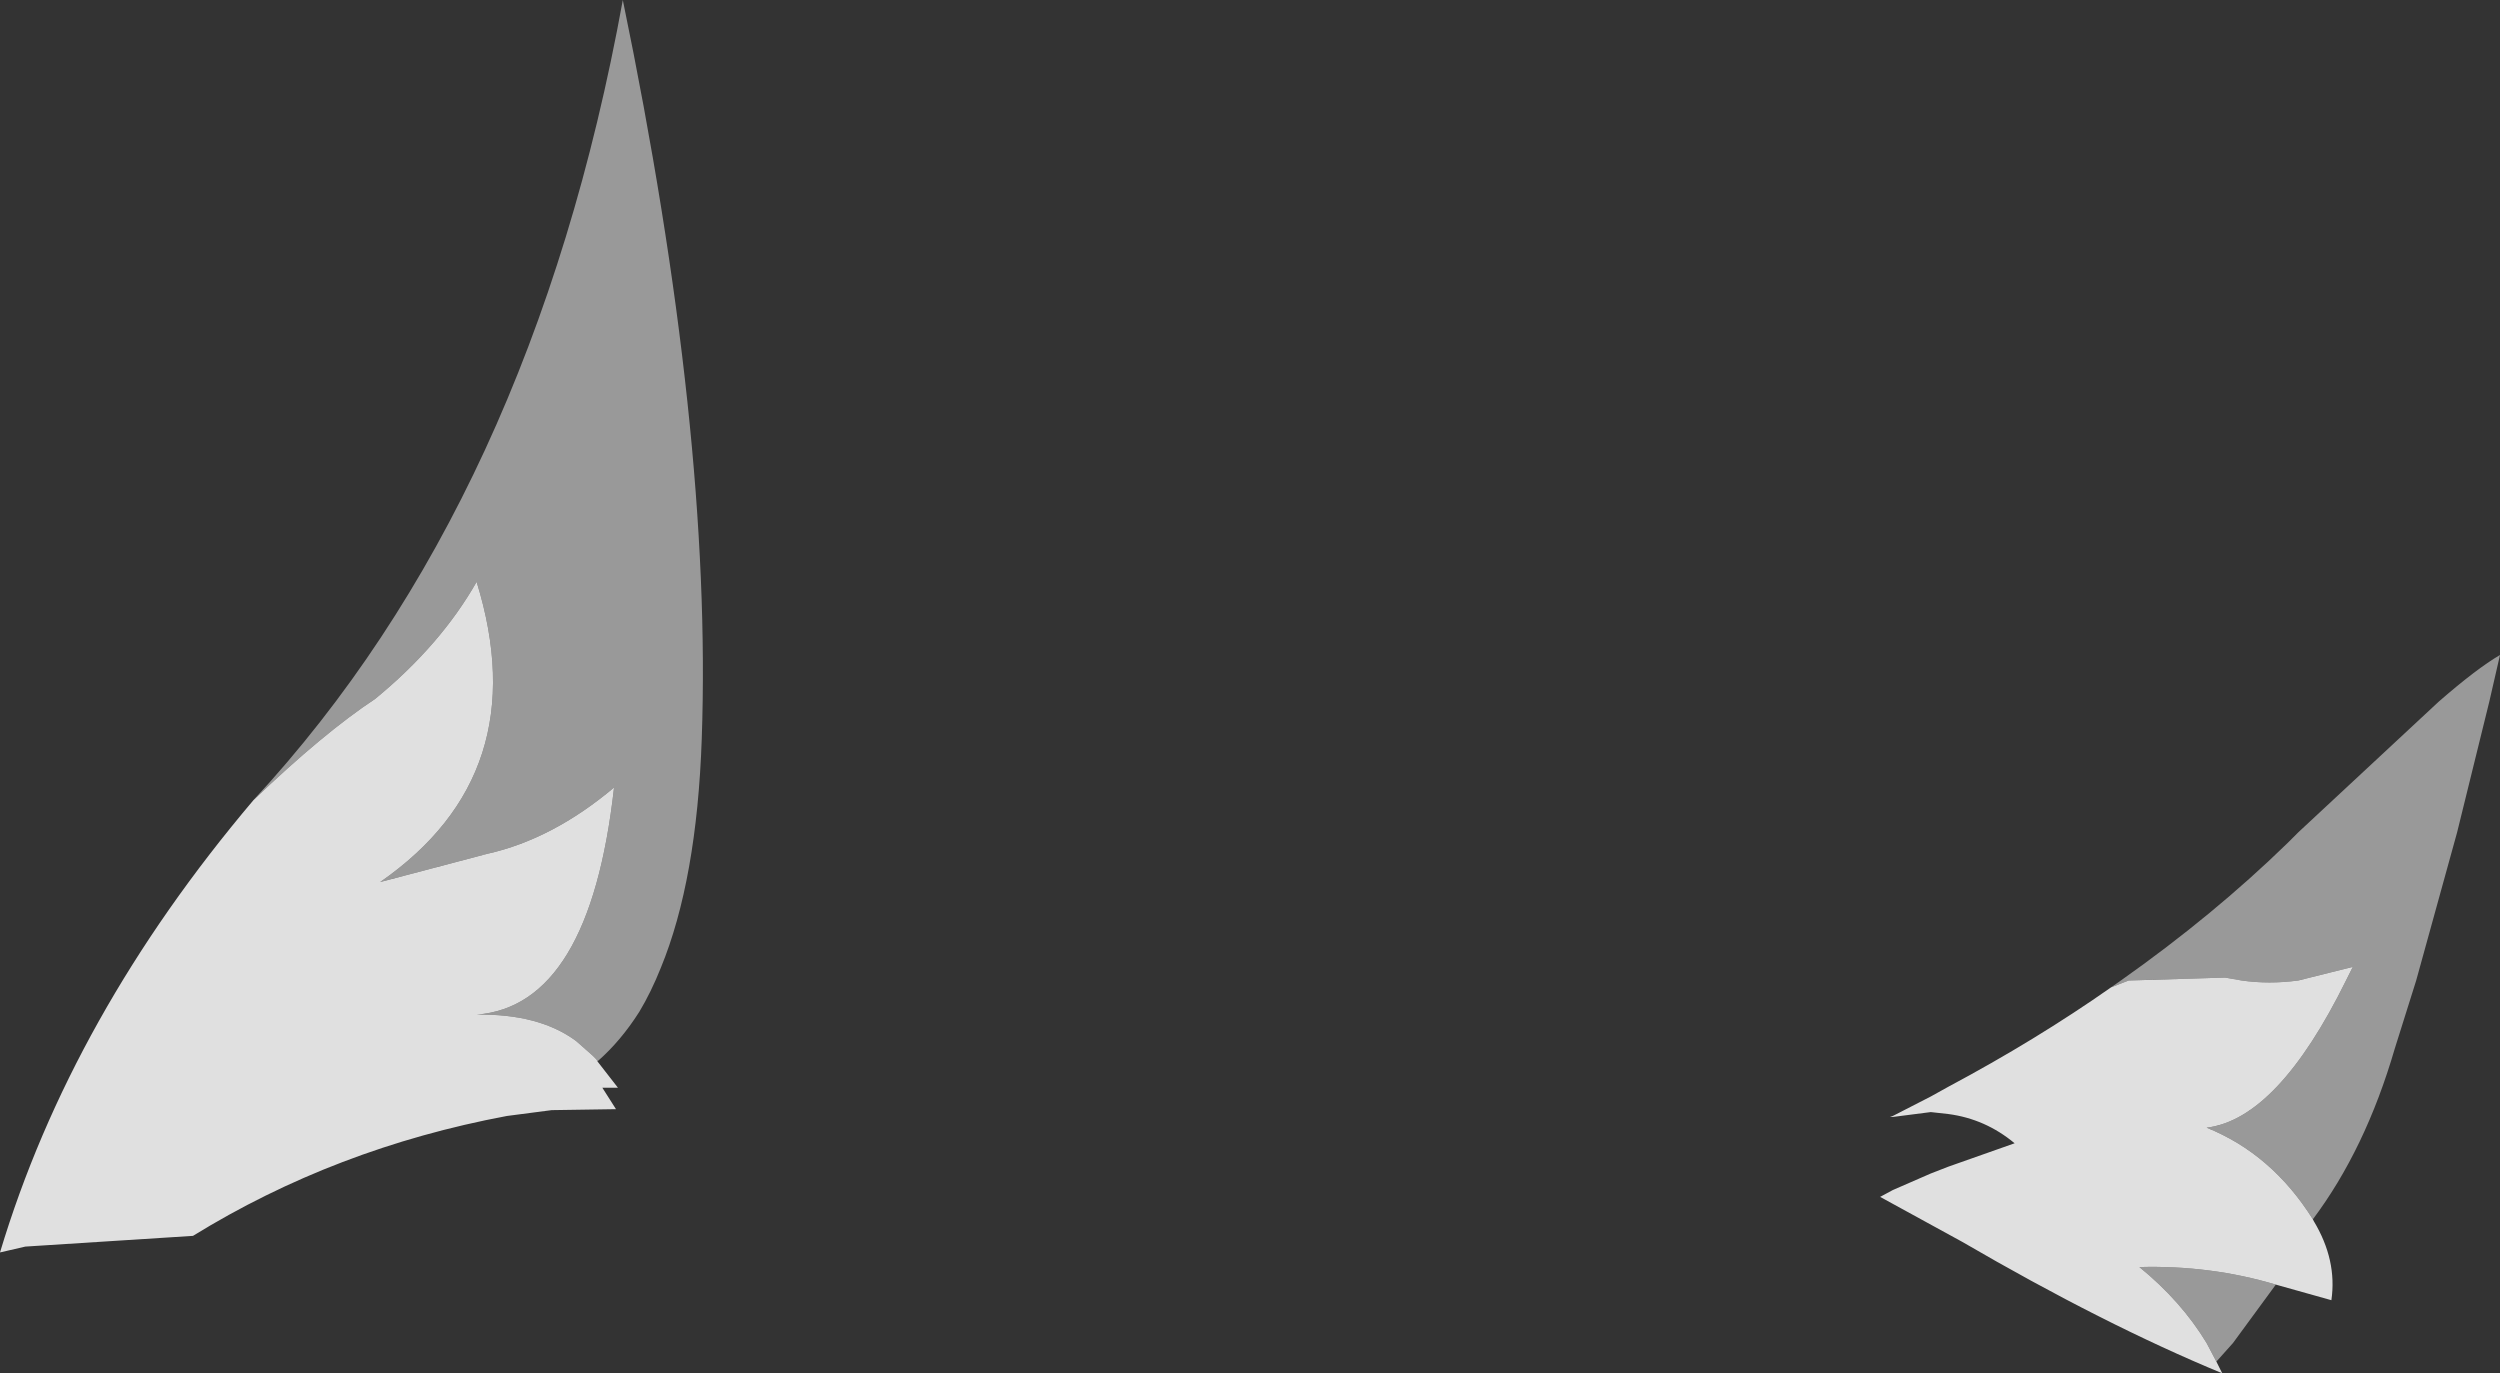 <?xml version="1.0" encoding="UTF-8" standalone="no"?>
<svg xmlns:xlink="http://www.w3.org/1999/xlink" height="70.45px" width="128.25px" xmlns="http://www.w3.org/2000/svg">
  <rect width="100%" height="100%" fill="#333333" stroke="none"/>
  <g transform="matrix(1.0, 0.0, 0.0, 1.0, 43.3, 101.1)">
    <path d="M75.35 -38.55 Q73.25 -41.9 69.9 -43.25 73.55 -43.7 77.05 -50.8 L77.4 -51.5 74.6 -50.8 Q73.1 -50.6 71.7 -50.8 L70.85 -50.95 65.9 -50.8 65.0 -50.45 65.5 -50.8 Q70.25 -54.15 74.05 -57.85 L74.6 -58.4 81.8 -65.1 Q83.75 -66.8 84.95 -67.5 L84.4 -65.1 82.75 -58.4 80.65 -50.8 79.55 -47.3 Q78.05 -42.15 75.35 -38.55 M70.4 -31.25 L69.9 -32.2 Q68.6 -34.35 66.45 -36.1 70.1 -36.2 73.45 -35.2 L71.25 -32.2 70.4 -31.25 M-30.3 -60.05 Q-16.0 -75.5 -11.35 -101.1 -6.75 -78.85 -7.3 -63.2 -7.55 -55.95 -9.4 -51.45 -9.9 -50.2 -10.5 -49.2 -11.45 -47.7 -12.65 -46.65 L-12.7 -46.75 -12.75 -46.8 -12.9 -46.95 -13.75 -47.7 Q-15.65 -49.1 -18.85 -49.05 -13.05 -49.5 -11.8 -60.7 -14.95 -58.05 -18.3 -57.3 L-23.8 -55.85 Q-15.8 -61.4 -18.85 -71.25 -20.7 -68.0 -24.05 -65.25 -26.7 -63.5 -30.3 -60.05" fill="#ffffff" fill-opacity="0.498" fill-rule="evenodd" stroke="none"/>
    <path d="M65.0 -50.45 L65.9 -50.8 70.85 -50.95 71.7 -50.8 Q73.1 -50.6 74.6 -50.8 L77.4 -51.5 77.05 -50.8 Q73.55 -43.7 69.9 -43.25 73.25 -41.9 75.35 -38.55 L75.4 -38.45 Q76.6 -36.45 76.3 -34.4 L73.45 -35.2 Q70.1 -36.2 66.45 -36.1 68.6 -34.35 69.9 -32.2 L70.4 -31.25 70.7 -30.65 Q64.65 -33.15 57.35 -37.4 L53.15 -39.7 53.8 -40.05 55.75 -40.9 56.65 -41.25 60.05 -42.45 Q58.55 -43.7 56.65 -43.95 L55.75 -44.05 53.8 -43.8 53.65 -43.8 53.8 -43.85 55.75 -44.85 56.65 -45.35 Q61.15 -47.75 65.0 -50.45 M-12.65 -46.65 L-11.6 -45.3 -12.4 -45.3 -11.7 -44.2 -15.0 -44.15 -17.3 -43.85 Q-26.1 -42.2 -33.4 -37.7 L-42.0 -37.15 -43.3 -36.85 Q-39.65 -49.0 -30.3 -60.05 -26.7 -63.5 -24.05 -65.25 -20.7 -68.0 -18.85 -71.25 -15.8 -61.4 -23.8 -55.85 L-18.3 -57.3 Q-14.95 -58.05 -11.8 -60.7 -13.05 -49.5 -18.85 -49.05 -15.65 -49.1 -13.75 -47.7 L-12.9 -46.95 -12.75 -46.8 -12.7 -46.75 -12.65 -46.65" fill="#ffffff" fill-opacity="0.847" fill-rule="evenodd" stroke="none"/>
  </g>
</svg>

